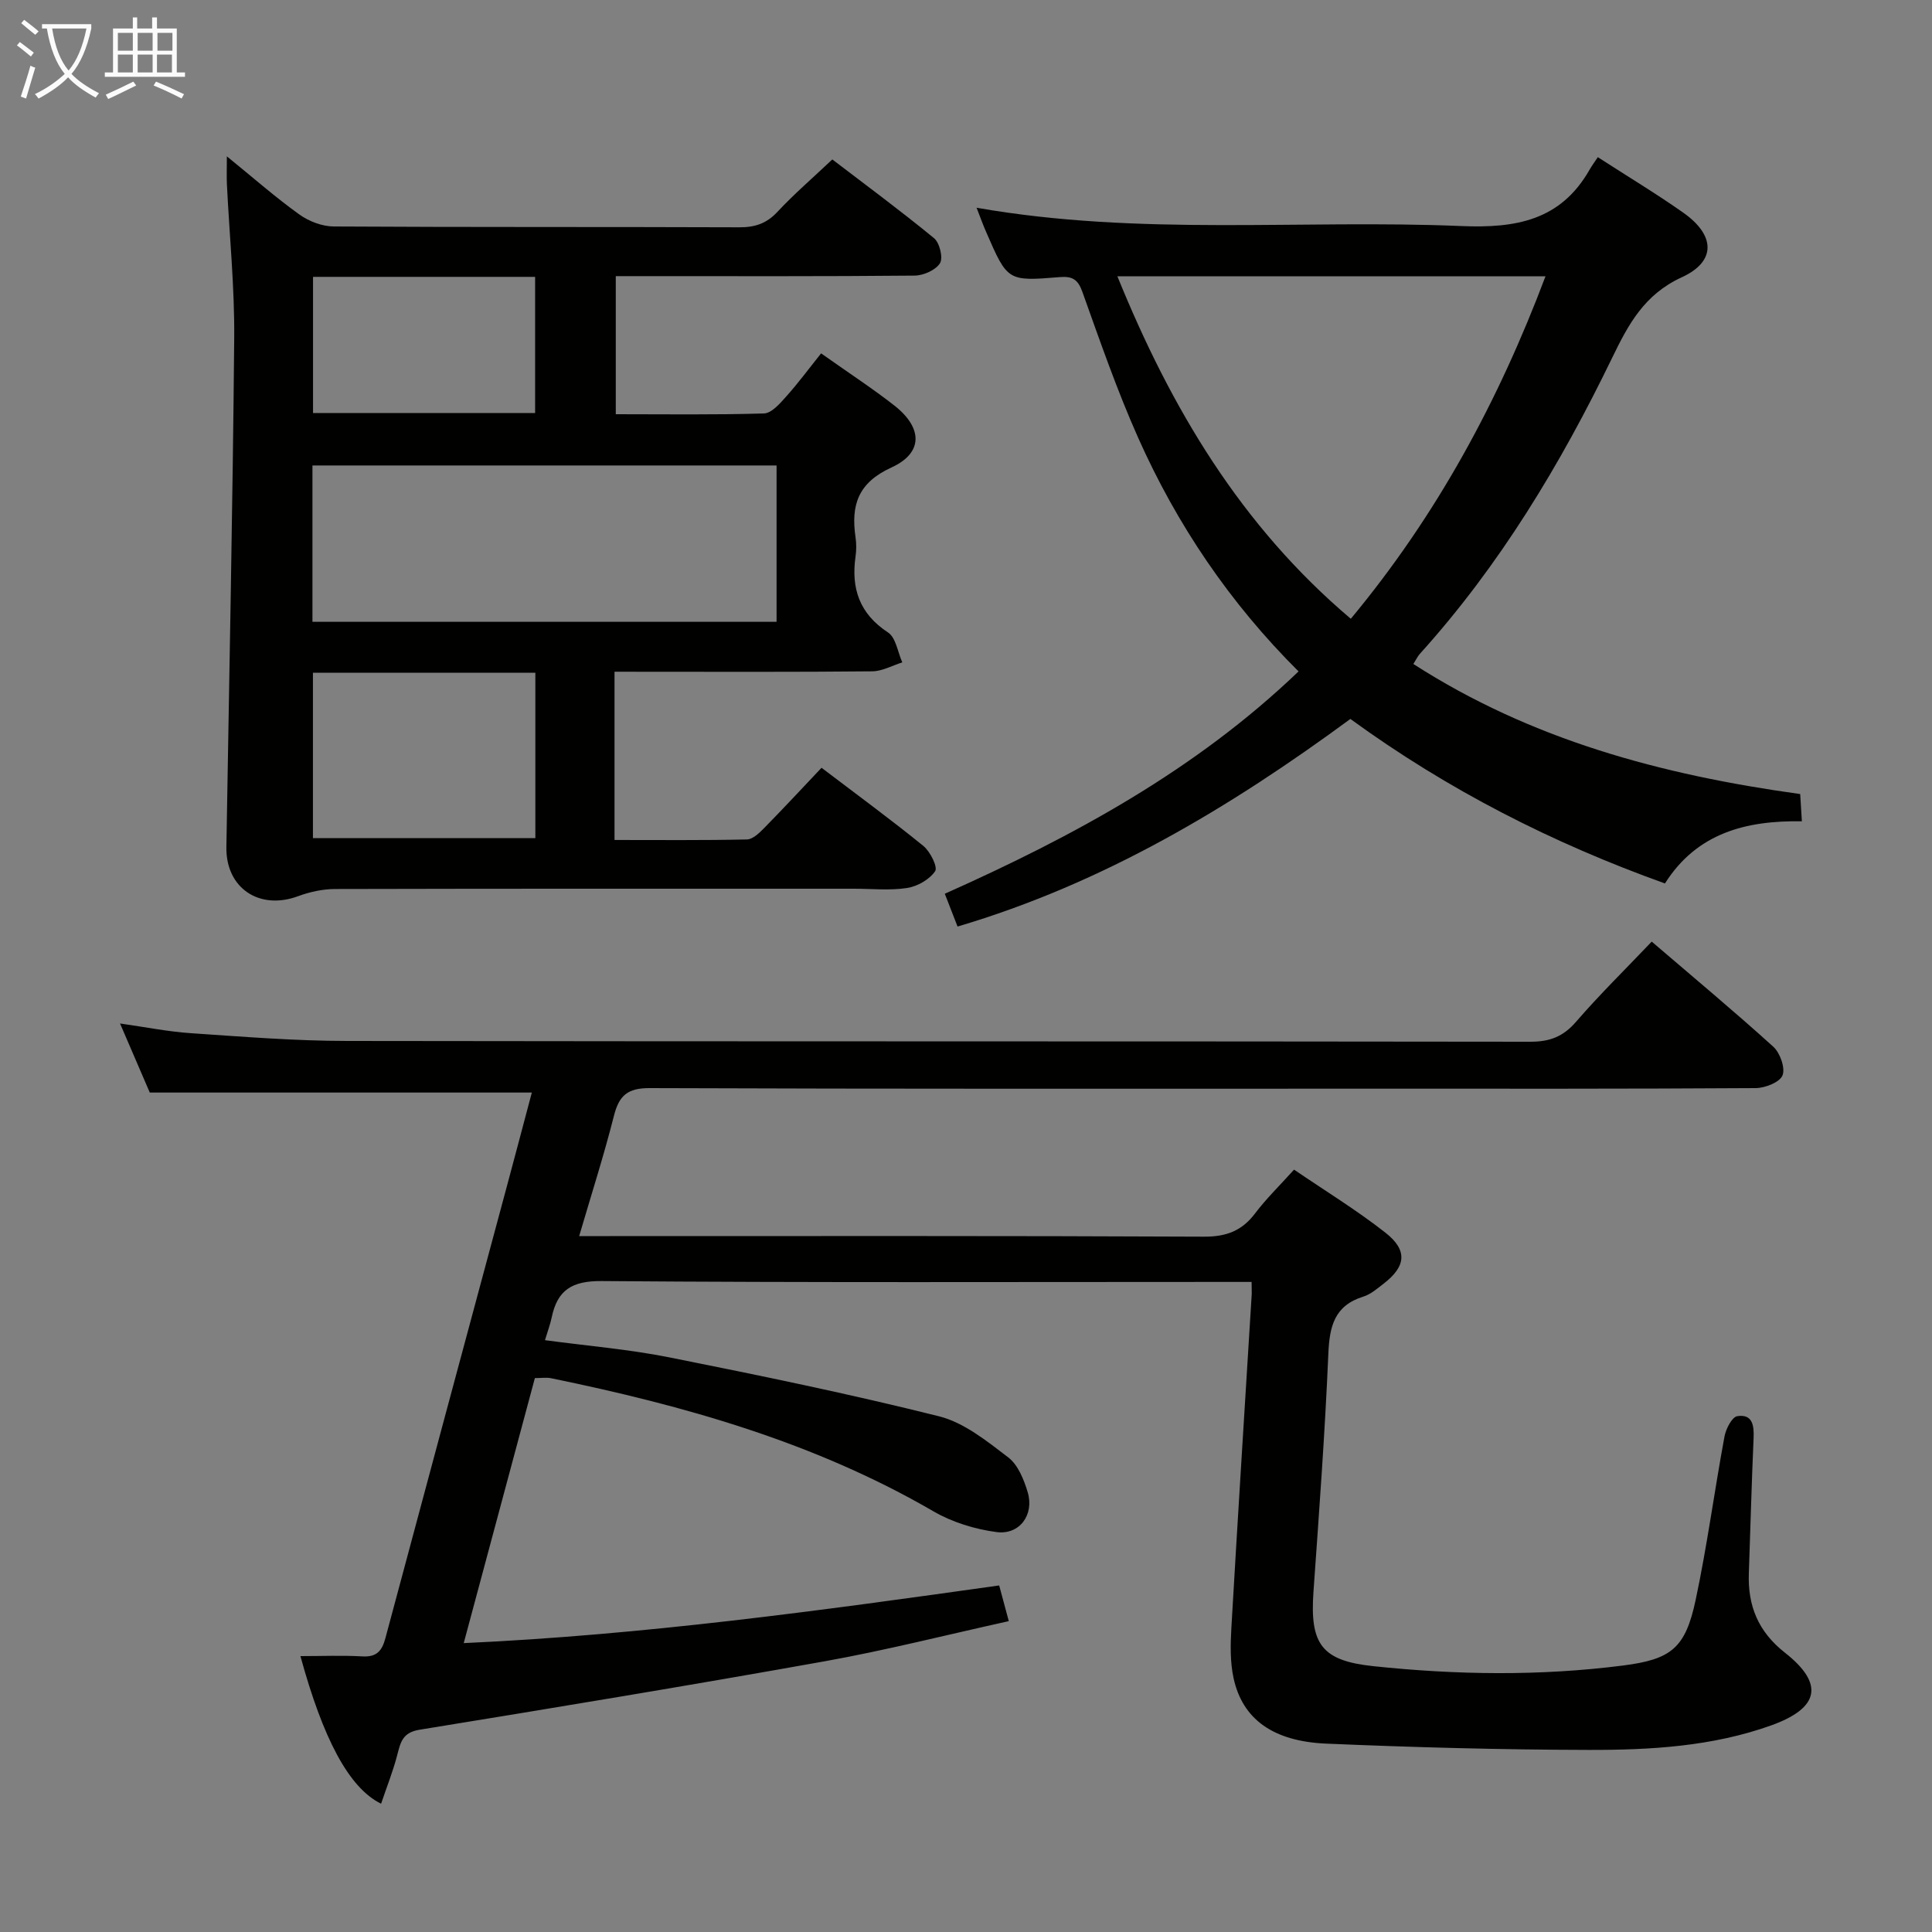 <svg enable-background="new 0 0 400 400" viewBox="0 0 400 400" xmlns="http://www.w3.org/2000/svg"><rect x="0" y="0" width="400" height="400" fill="#808080" stroke="none"/><g fill="#010100"><path d="m259.13 265.41c-2.18 0-4.14 0-6.09 0-42.83 0-85.66.16-128.49-.18-6.15-.05-9.15 1.87-10.33 7.54-.3 1.44-.83 2.83-1.39 4.7 8.77 1.18 17.33 1.88 25.7 3.55 18.7 3.73 37.4 7.58 55.89 12.21 5.18 1.3 9.91 5.14 14.32 8.5 2.03 1.55 3.26 4.62 4.04 7.24 1.38 4.64-1.69 8.86-6.45 8.23-4.49-.59-9.17-2.03-13.08-4.3-24.65-14.32-51.58-21.89-79.19-27.56-.94-.19-1.96-.02-3.32-.02-4.84 18.03-9.69 36.09-14.73 54.87 37.34-1.7 73.81-6.73 110.86-11.94.58 2.16 1.2 4.46 1.99 7.39-12.96 2.86-25.45 6.04-38.11 8.31-27.93 5-55.92 9.62-83.93 14.18-3.54.58-3.91 2.68-4.6 5.32-.87 3.33-2.16 6.55-3.32 9.99-6.69-3.28-12.03-13.51-16.7-30.56 4.41 0 8.64-.18 12.86.06 2.98.17 4.05-1.21 4.74-3.8 8.32-31.1 16.71-62.17 25.07-93.26 1.76-6.53 3.48-13.06 5.24-19.68-26.46 0-52.47 0-79.1 0-1.76-4.09-3.85-8.92-6.16-14.3 5.23.74 9.92 1.69 14.66 2.01 10.77.73 21.57 1.6 32.35 1.61 81.66.13 163.32.04 244.98.16 4.02.01 6.81-1.06 9.46-4.13 4.87-5.63 10.21-10.86 15.67-16.6 8.65 7.42 17.07 14.42 25.18 21.77 1.4 1.27 2.51 4.41 1.9 5.93-.58 1.43-3.61 2.62-5.57 2.63-26.33.17-52.66.12-78.99.12-50 0-99.99.07-149.99-.12-4.6-.02-6.33 1.56-7.39 5.73-2.07 8.17-4.65 16.21-7.2 24.91h6.36c41 0 81.99-.08 122.99.12 4.63.02 7.86-1.2 10.6-4.83 2.29-3.03 5.05-5.71 8.06-9.05 6.45 4.4 12.97 8.38 18.94 13.07 4.64 3.65 4.22 6.99-.41 10.55-1.32 1.01-2.66 2.2-4.19 2.67-5.98 1.86-7 6.14-7.24 11.82-.7 16.44-1.92 32.87-3.08 49.29-.77 10.84 1.69 14.27 12.37 15.4 17.23 1.82 34.49 2.07 51.71-.13 10.02-1.28 12.93-3.61 15.05-13.6 2.38-11.19 3.88-22.57 5.97-33.83.29-1.58 1.56-4.04 2.66-4.2 3.16-.48 3.48 1.94 3.36 4.59-.41 9.3-.65 18.61-.98 27.92-.24 6.73 1.9 12.08 7.48 16.47 8.19 6.44 7.12 11.46-2.84 15.04-12.22 4.38-25.06 5.11-37.84 5.08-18.1-.04-36.21-.53-54.29-1.3-11.06-.47-17.33-5.1-19.18-13.5-.74-3.35-.67-6.97-.47-10.43 1.33-23.07 2.8-46.13 4.22-69.2.01-.63-.03-1.26-.03-2.46z"/><path d="m127.23 139.07v34.84c9.24 0 18.33.09 27.42-.11 1.22-.03 2.58-1.36 3.58-2.38 3.96-4.03 7.81-8.18 11.86-12.46 7.43 5.65 14.4 10.75 21.08 16.18 1.42 1.16 3.02 4.38 2.44 5.23-1.17 1.72-3.67 3.15-5.81 3.48-3.58.55-7.31.15-10.97.15-35.82 0-71.64-.03-107.46.06-2.55.01-5.23.59-7.63 1.48-8.06 2.99-15.01-1.68-14.87-10.16.58-35.11 1.31-70.22 1.62-105.34.09-10.62-.99-21.24-1.51-31.86-.08-1.59-.01-3.19-.01-5.81 5.49 4.46 10.08 8.5 15.01 12.04 1.98 1.42 4.73 2.47 7.13 2.48 27.99.17 55.98.06 83.97.17 3.23.01 5.62-.78 7.87-3.19 3.39-3.64 7.19-6.91 11.37-10.86 6.73 5.14 14.04 10.54 21.06 16.3 1.16.95 1.92 4.08 1.23 5.19-.88 1.42-3.41 2.54-5.24 2.56-18.66.18-37.32.11-55.98.11-1.82 0-3.64 0-5.9 0v28.59c10.17 0 20.43.15 30.68-.16 1.58-.05 3.31-2.05 4.59-3.49 2.55-2.85 4.83-5.94 7.24-8.95 6.05 4.28 10.77 7.35 15.19 10.82 5.87 4.61 5.97 9.8-.63 12.81-6.95 3.17-8.4 7.83-7.43 14.45.19 1.3.19 2.68 0 3.99-.94 6.62.82 11.84 6.73 15.72 1.63 1.07 2 4.07 2.95 6.19-2.07.65-4.14 1.83-6.22 1.85-15.83.16-31.65.09-47.48.09-1.78-.01-3.58-.01-5.88-.01zm33.55-42.7c-32.27 0-64.12 0-96.09 0v32.37h96.09c0-10.86 0-21.46 0-32.37zm-49.94 42.91c-15.61 0-30.69 0-46.05 0v34.25h46.05c0-11.53 0-22.65 0-34.25zm-.05-81.96c-15.5 0-30.54 0-45.98 0v28.19h45.98c0-9.41 0-18.5 0-28.19z"/><path d="m202.19 43.01c33.82 5.93 67.16 2.39 100.33 3.79 11.32.48 20.58-1.15 26.57-11.64.5-.87 1.1-1.69 1.72-2.62 6.36 4.11 12.19 7.61 17.73 11.52 6.59 4.65 6.83 10.06-.35 13.35-7.76 3.56-11.05 9.74-14.41 16.67-10.7 22.08-23.28 42.99-39.82 61.3-.43.47-.7 1.08-1.34 2.09 24.4 15.7 51.38 22.96 80.09 26.93.1 1.62.21 3.35.35 5.64-11.58-.19-21.75 2.43-28.35 12.87-23.2-8.32-44.87-19.31-65.13-34.06-24.91 18.33-51.17 34.06-81.33 42.98-.77-1.98-1.6-4.11-2.64-6.79 26.6-11.87 51.89-25.56 73.24-46.03-14.22-14.15-25.17-30.34-33.2-48.36-4.38-9.83-7.92-20.06-11.55-30.21-.92-2.59-2.08-3.28-4.66-3.07-10.82.89-10.84.84-15.22-9.23-.67-1.5-1.22-3.06-2.03-5.13zm29.15 14.19c11.11 27.35 25.6 51.68 48.33 70.91 17.87-21.51 30.61-45.17 40.31-70.91-29.64 0-58.77 0-88.64 0z"/></g><path d="m6.4 11.7c-1-.8-1.9-1.6-2.9-2.3l.6-.7c.9.7 1.9 1.4 2.9 2.2zm-2.1 8.3c.7-2.1 1.4-4.2 2-6.4.2.1.6.3 1 .4-.7 2.3-1.3 4.4-1.9 6.4zm3-12.8c-1.1-.9-2.1-1.7-2.9-2.4l.6-.7c1 .8 2 1.5 3 2.4zm1.4-1.3v-.9h10.2v.9c-.9 4.2-2.3 7.3-4.1 9.4 1.3 1.4 3.2 2.7 5.7 4-.2.2-.4.5-.7.9-2.5-1.4-4.4-2.7-5.7-4.2-1.4 1.5-3.5 3-6.1 4.4 0 0 0 0-.1-.1-.3-.4-.5-.7-.7-.8 2.7-1.3 4.7-2.8 6.2-4.2-1.8-2.2-3-5.3-3.7-9.4zm9.2 0h-7.1c.6 3.8 1.7 6.7 3.4 8.7 1.7-2 2.9-4.8 3.7-8.7z" fill="#fafbfa"/><path d="m31.6 3.6h.9v2.3h4.1v9.1h1.7v.9h-16.6v-.9h1.7v-9.1h4.1v-2.3h.9v2.3h3.1v-2.3zm-4 13.3.6.8c-1.9.9-3.8 1.9-5.8 2.8-.2-.3-.3-.6-.5-.9 2-.9 3.9-1.8 5.7-2.7zm-3.2-10.1v3.7h3.1v-3.7zm0 4.5v3.7h3.1v-3.7zm4.1-4.5v3.7h3.1v-3.7zm0 4.5v3.7h3.1v-3.7zm9.1 9.1c-2.1-1.1-4.1-2-5.8-2.7l.5-.8c2.2.9 4.1 1.8 5.8 2.6zm-1.9-13.6h-3.1v3.7h3.1zm-3.2 4.5v3.7h3.1v-3.7z" fill="#fafbfa"/></svg>